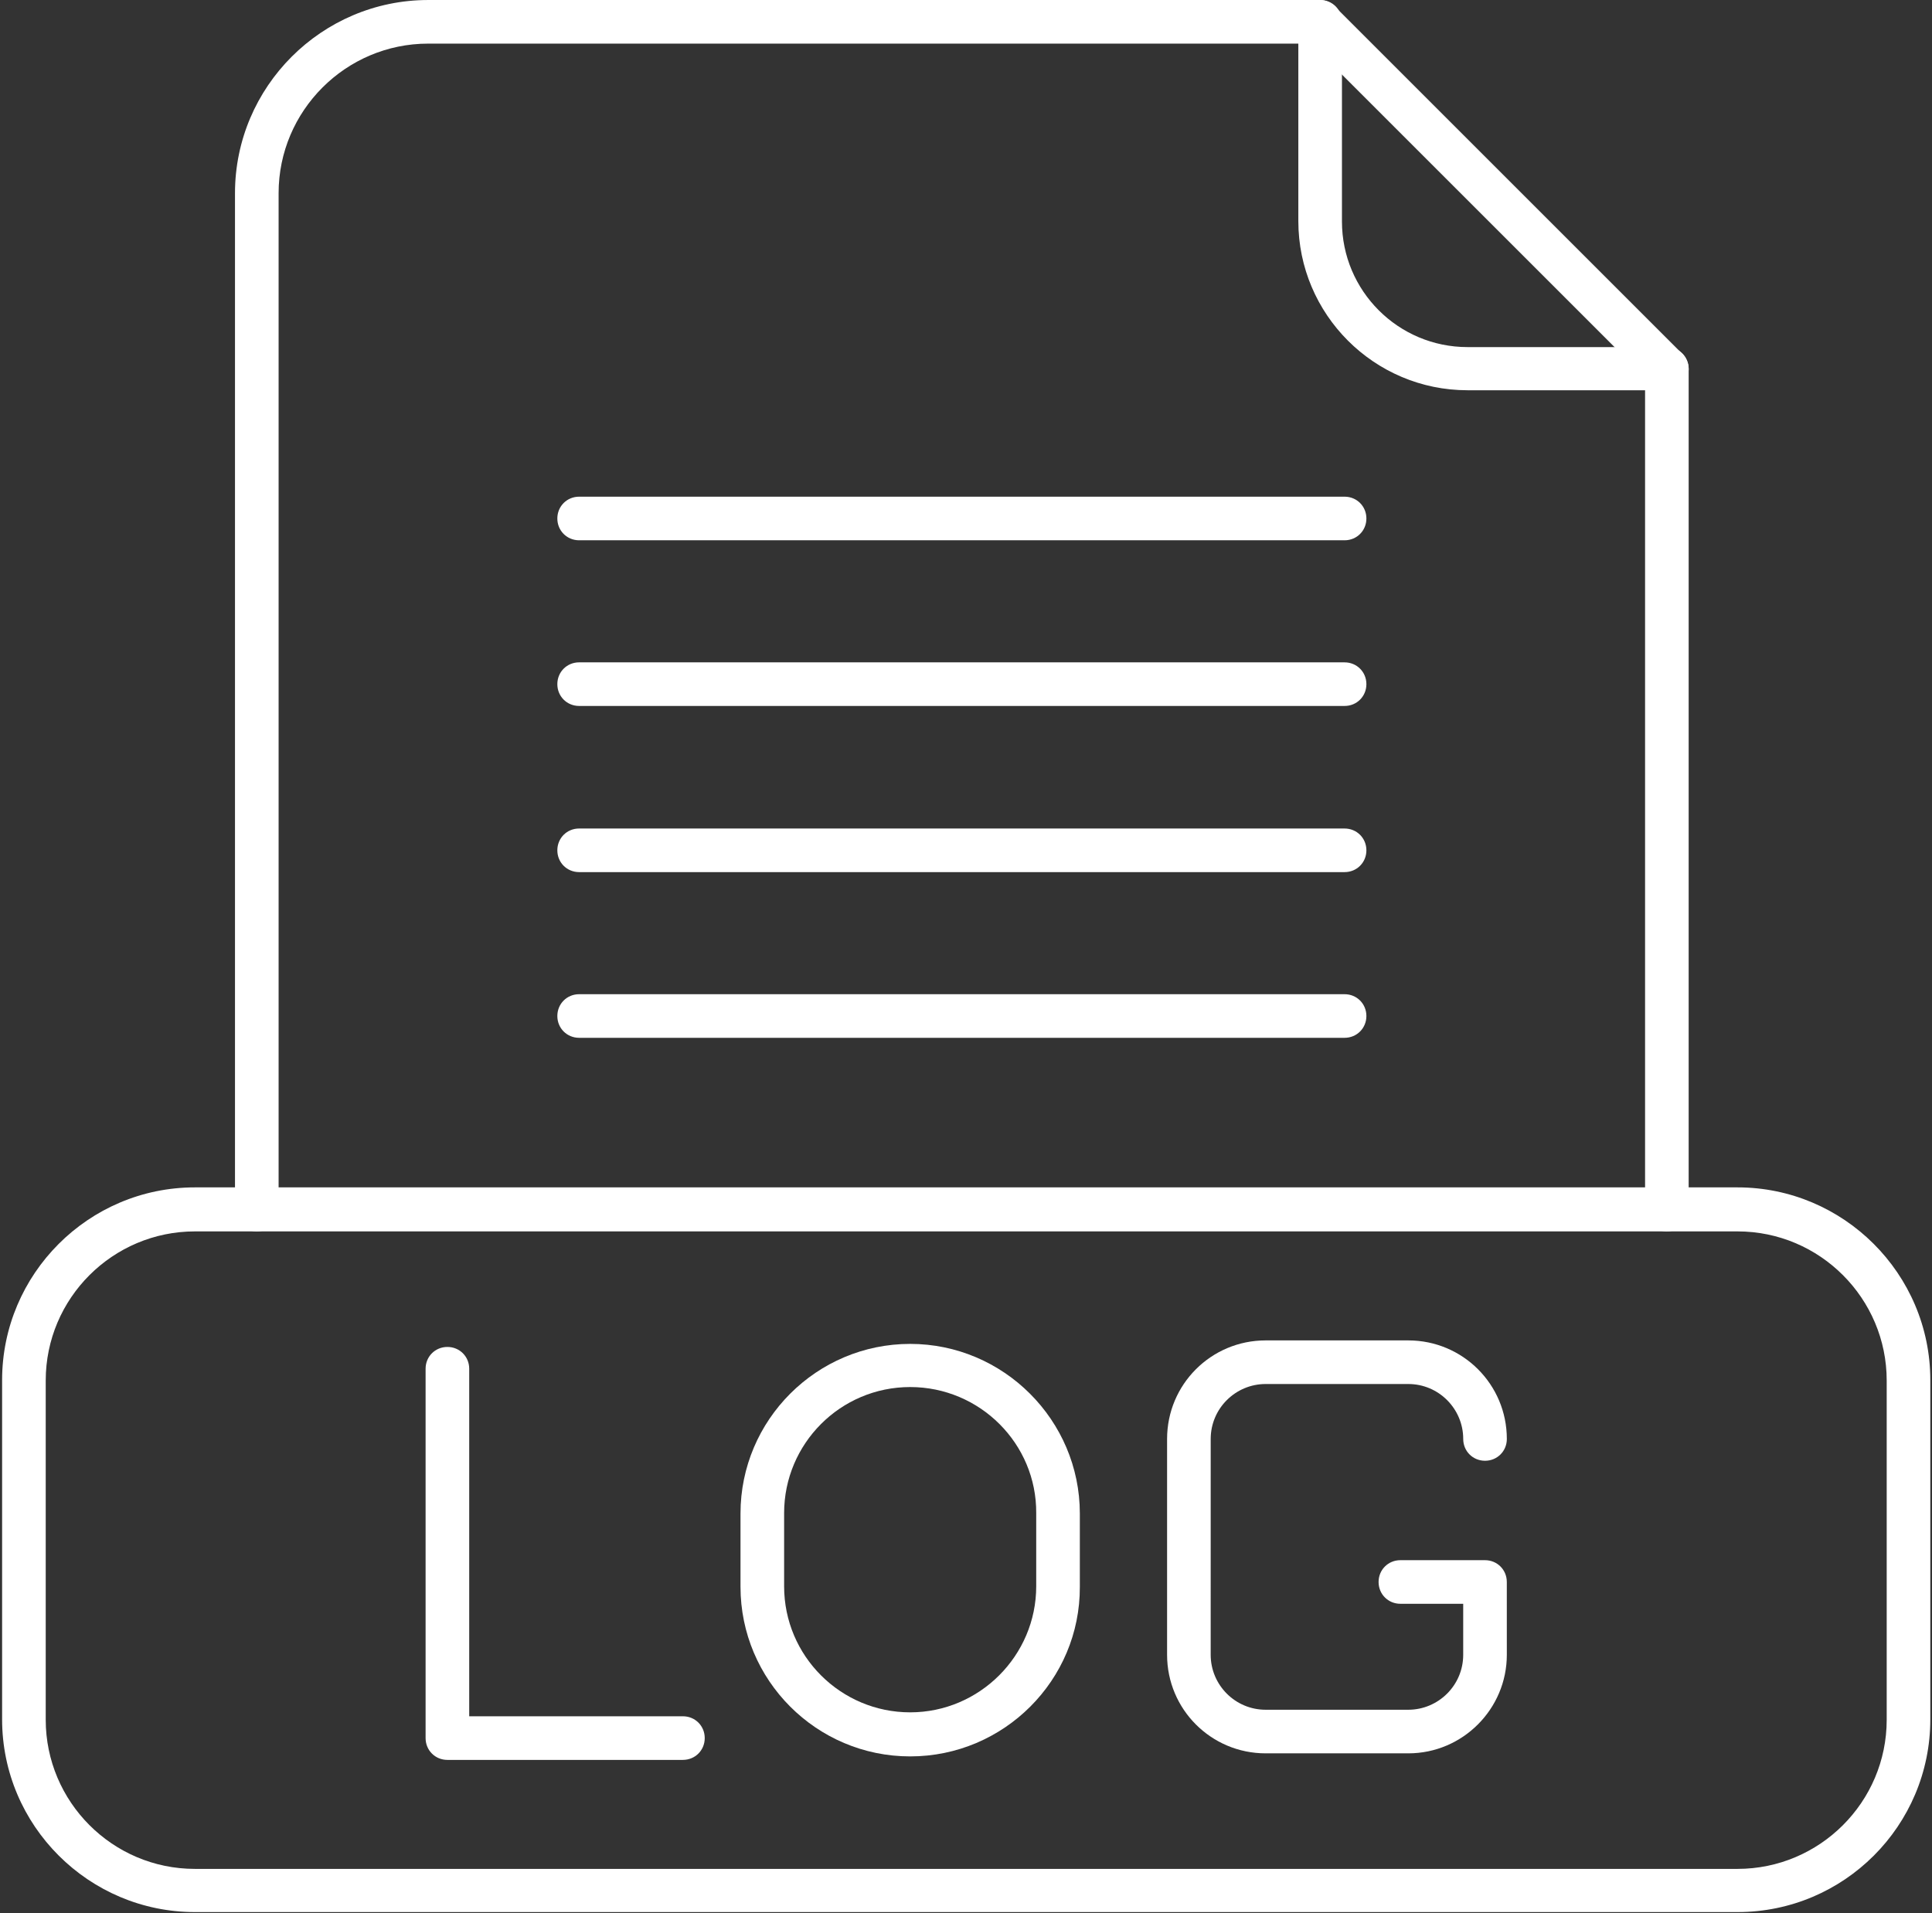 <svg width="735" height="728" viewBox="0 0 735 728" fill="none" xmlns="http://www.w3.org/2000/svg">
<rect x="0" y="0" width="735" height="728" fill="#333333" stroke="none"/>
<path d="M511.527 205.593H220.327C215.681 205.593 212.03 201.942 212.03 197.296C212.03 192.65 215.681 188.999 220.327 188.999H511.527C516.173 188.999 519.824 192.65 519.824 197.296C519.824 201.942 516.173 205.593 511.527 205.593Z" fill="white"/>
<path d="M511.527 268.633H220.327C215.681 268.633 212.03 264.982 212.03 260.336C212.03 255.69 215.681 252.039 220.327 252.039L511.527 252.044C516.173 252.044 519.824 255.695 519.824 260.341C519.824 264.987 516.173 268.633 511.527 268.633Z" fill="white"/>
<path d="M511.527 331.86H220.327C215.681 331.86 212.03 328.209 212.03 323.563C212.03 318.917 215.681 315.266 220.327 315.266L511.527 315.271C516.173 315.271 519.824 318.922 519.824 323.568C519.824 328.209 516.173 331.86 511.527 331.86Z" fill="white"/>
<path d="M511.527 394.913H220.327C215.681 394.913 212.03 391.262 212.03 386.616C212.03 381.97 215.681 378.319 220.327 378.319H511.527C516.173 378.319 519.824 381.97 519.824 386.616C519.824 391.262 516.173 394.913 511.527 394.913Z" fill="white"/>
<path d="M259.807 669.686H170.208C165.562 669.686 161.911 666.035 161.911 661.389V520.843C161.911 516.197 165.562 512.546 170.208 512.546C174.854 512.546 178.505 516.197 178.505 520.843V653.088H259.808C264.454 653.088 268.105 656.739 268.105 661.385C268.105 666.031 264.454 669.682 259.808 669.682L259.807 669.686Z" fill="white"/>
<path d="M346.26 668.353C310.588 668.353 281.713 639.317 281.713 603.806V575.932C281.713 540.26 310.749 511.385 346.26 511.385C381.771 511.385 410.807 540.421 410.807 575.932V603.806C410.968 639.317 381.932 668.353 346.26 668.353ZM346.26 527.806C319.713 527.806 298.307 549.38 298.307 575.76V603.634C298.307 630.181 319.88 651.588 346.26 651.588C372.64 651.588 394.213 630.014 394.213 603.634V575.76C394.38 549.38 372.807 527.806 346.26 527.806Z" fill="white"/>
<path d="M535.753 667.193H481.499C460.759 667.193 443.999 650.433 443.999 629.693V547.557C443.999 526.817 460.759 510.057 481.499 510.057H535.753C556.493 510.057 573.253 526.817 573.253 547.557C573.253 552.203 569.602 555.854 564.957 555.854C560.311 555.854 556.66 552.203 556.66 547.557C556.66 536.109 547.368 526.65 535.753 526.65H481.498C470.05 526.65 460.592 535.942 460.592 547.557L460.586 629.693C460.586 641.141 469.878 650.6 481.493 650.6H535.748C547.196 650.6 556.654 641.308 556.654 629.693V610.281H532.758C528.113 610.281 524.461 606.63 524.461 601.984C524.461 597.338 528.113 593.687 532.758 593.687H564.946C569.592 593.687 573.243 597.338 573.243 601.984L573.249 629.692C573.249 650.265 556.493 667.193 535.753 667.193Z" fill="white"/>
<path d="M634.14 468.58C629.494 468.58 625.843 464.929 625.843 460.283V143.696L498.744 16.597H162.904C131.544 16.597 105.992 42.149 105.992 73.509V460.283C105.992 464.929 102.341 468.58 97.695 468.58C93.05 468.58 89.399 464.929 89.399 460.283V73.509C89.399 33.025 122.42 0.004 162.904 0.004H502.051C504.207 0.004 506.363 0.832 507.858 2.494L639.937 134.572C641.431 136.067 642.426 138.223 642.426 140.38V460.446C642.426 464.92 638.608 468.571 634.129 468.571L634.14 468.58Z" fill="white"/>
<path d="M634.14 148.5H558.312C522.801 148.5 493.932 119.63 493.932 84.12V8.297C493.932 3.651 497.583 0 502.229 0C506.875 0 510.526 3.651 510.526 8.297V84.292C510.526 110.672 531.933 132.078 558.313 132.078H634.141C638.787 132.078 642.438 135.729 642.438 140.375C642.438 145.016 638.619 148.5 634.14 148.5Z" fill="white"/>
<path d="M661.02 727.593H74.14C33.823 727.593 0.801 694.738 0.801 654.254V525.166C0.801 484.849 33.656 451.828 74.14 451.828H661.02C701.337 451.828 734.359 484.682 734.359 525.166V654.254C734.359 694.738 701.504 727.593 661.02 727.593ZM74.14 468.58C42.947 468.58 17.395 493.965 17.395 525.325V654.413C17.395 685.606 42.78 711.158 74.14 711.158H661.02C692.213 711.158 717.765 685.773 717.765 654.413V525.325C717.765 494.132 692.38 468.58 661.02 468.58H74.14Z" fill="white"/>
</svg>
